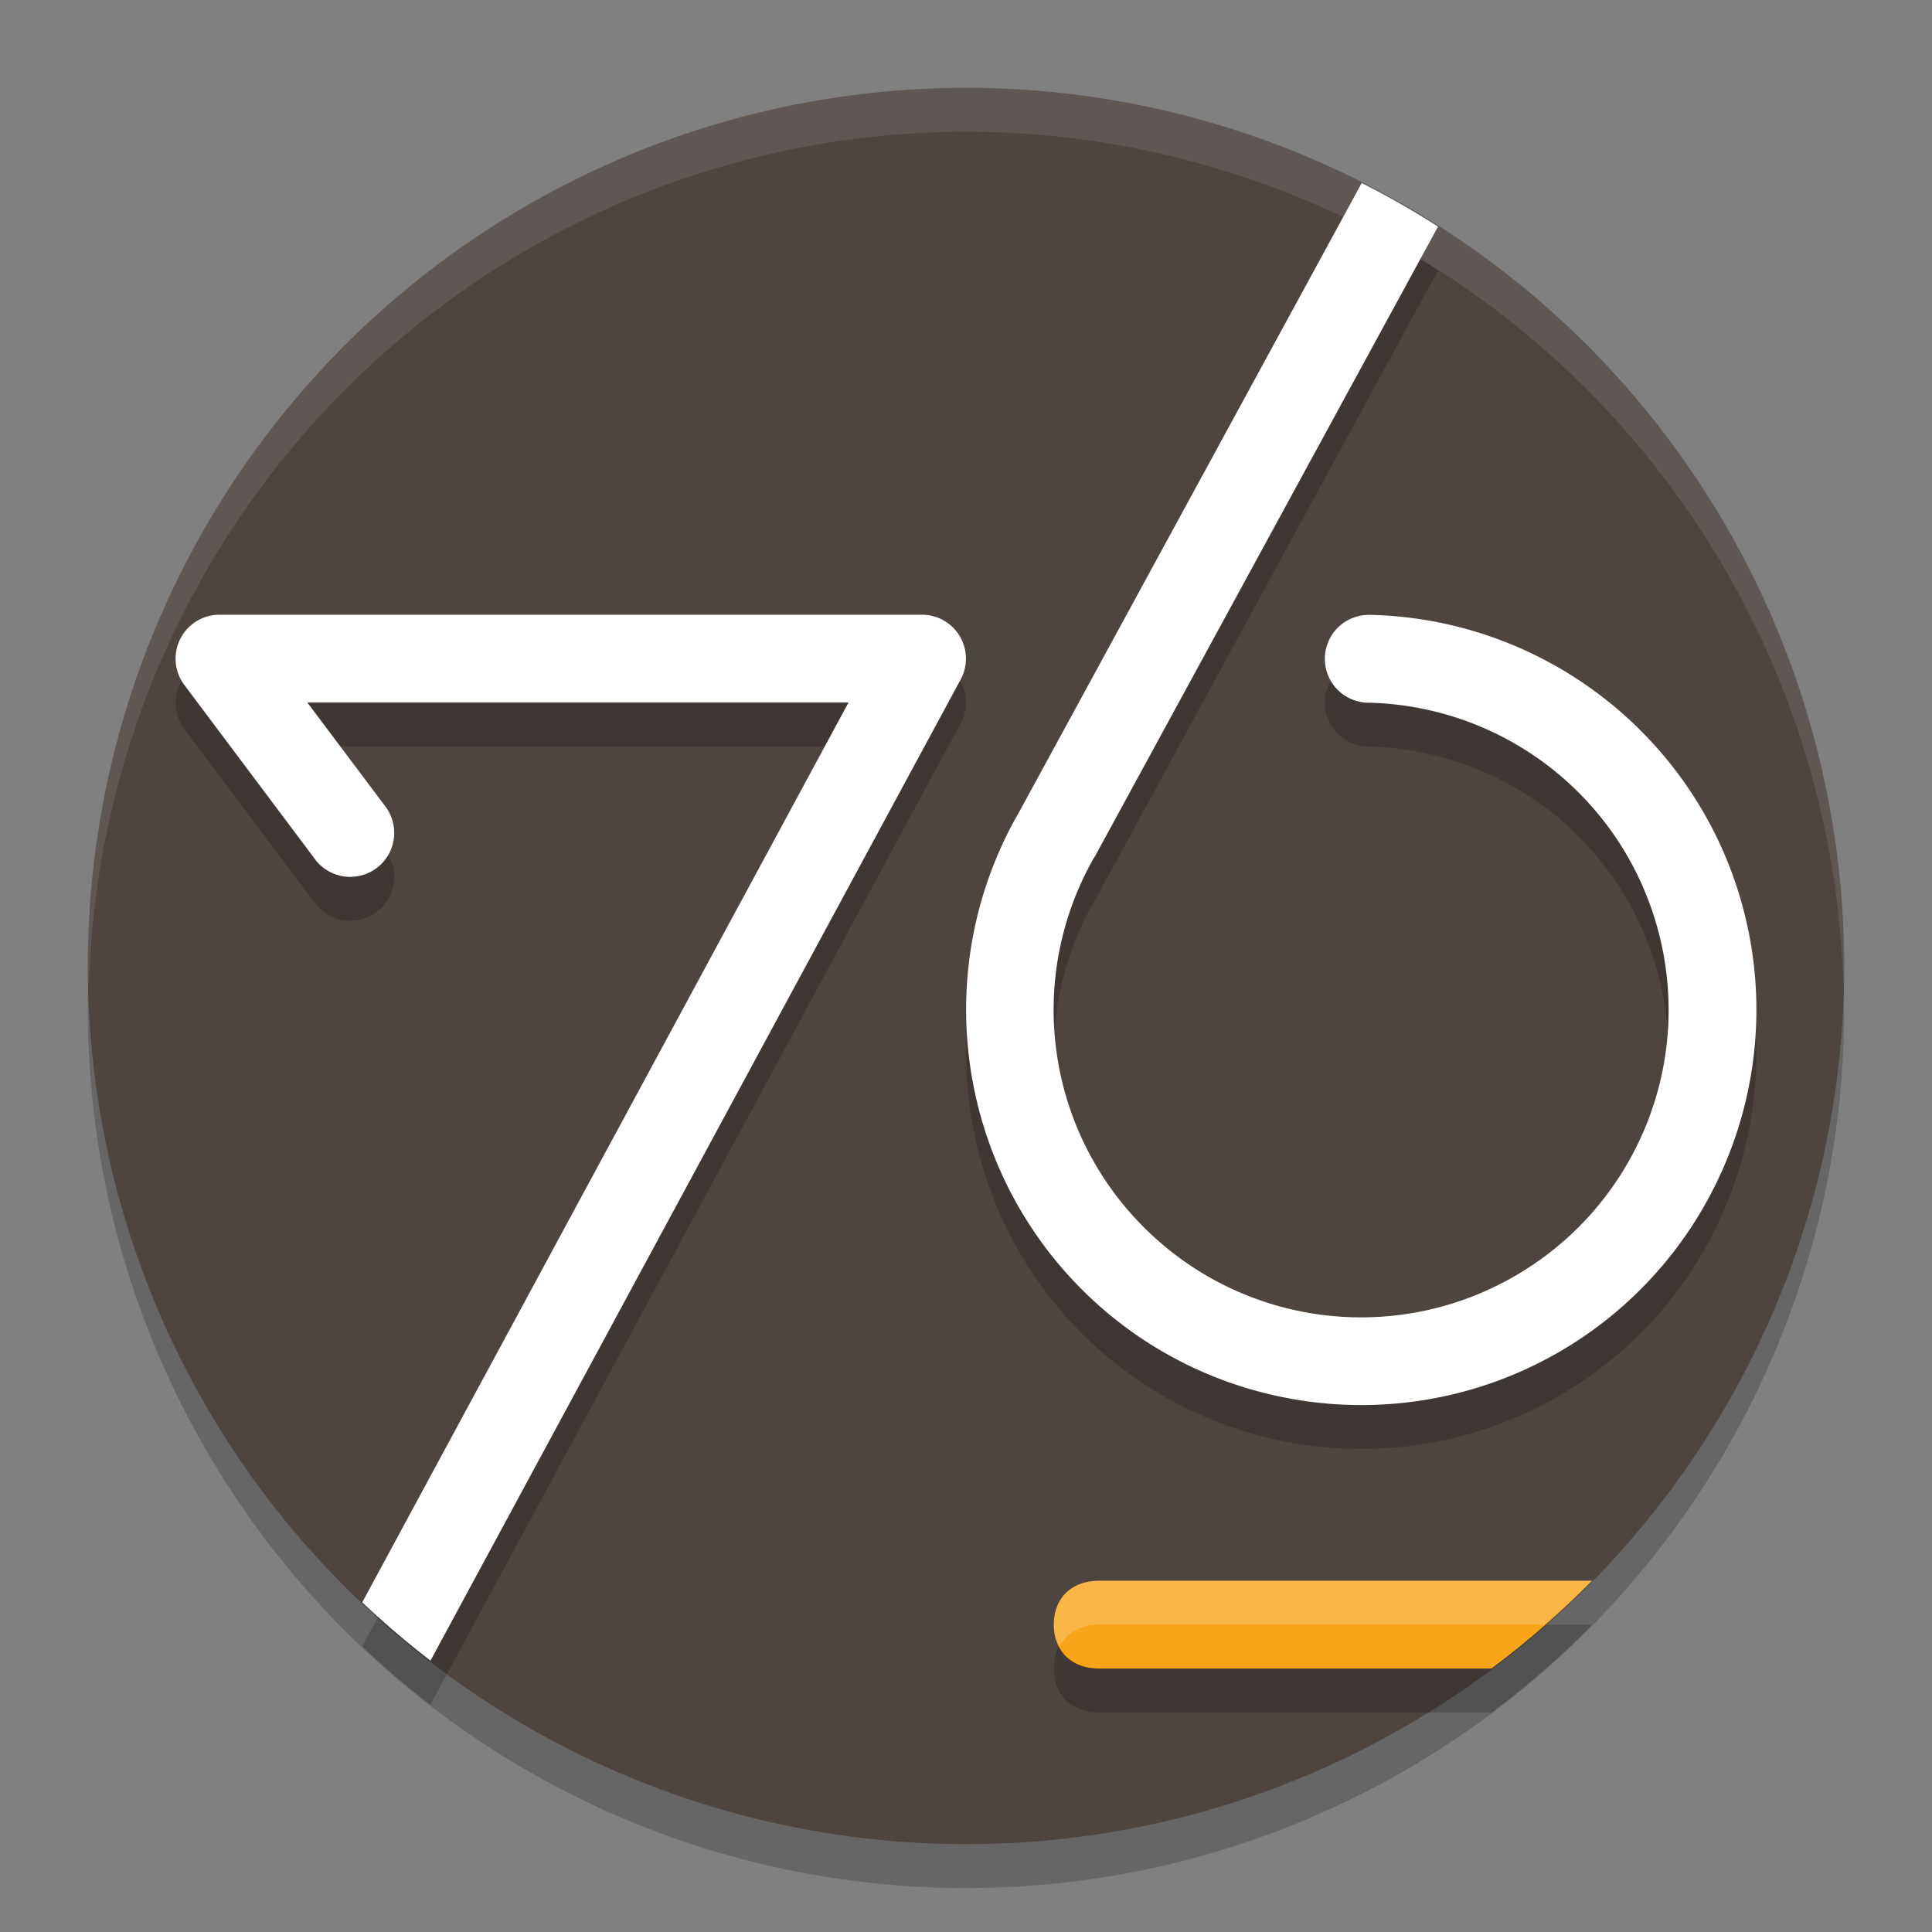 <svg xmlns="http://www.w3.org/2000/svg" width="22" height="22" version="1.1">
 <rect width="100%" height="100%" fill="#808080" stroke="none"/>
 <circle style="opacity:0.2" cx="11" cy="11.5" r="10"/>
 <circle style="fill:#4e4540" cx="11" cy="11" r="10"/>
 <path style="opacity:0.2" d="m 15.506,2.584 -3.906,7.172 a 0.5,0.5 0 0 0 -0.008,0.014 l -0.006,0.01 c -0.994,1.753 -0.699,3.962 0.723,5.393 1.424,1.433 3.635,1.74 5.396,0.75 1.761,-0.99 2.649,-3.04 2.164,-5.002 C 19.385,8.958 17.645,7.558 15.625,7.502 a 0.5,0.5 0 0 0 -0.049,0 0.5,0.5 0 0 0 0.021,1 c 1.575,0.044 2.923,1.128 3.301,2.658 0.378,1.53 -0.31,3.118 -1.684,3.891 -1.373,0.772 -3.086,0.534 -4.197,-0.584 -1.111,-1.118 -1.339,-2.832 -0.559,-4.201 a 0.5,0.5 0 0 0 0.006,-0.008 0.5,0.5 0 0 0 0.016,-0.027 l 0.004,-0.008 a 0.5,0.5 0 0 0 0.002,-0.004 L 16.375,3.08 A 10,10 0 0 0 15.506,2.584 Z M 2.5,7.5 A 0.5,0.5 0 0 0 2.1,8.301 l 1.5,2 A 0.501,0.501 0 0 0 4.4,9.699 L 3.5,8.5 H 9.662 L 4.125,18.746 a 10,10 0 0 0 0.777,0.664 L 10.939,8.238 A 0.5,0.5 0 0 0 10.5,7.5 Z m 10.021,11 C 12.178,18.5 12,18.722 12,18.996 v 0.008 C 12,19.278 12.178,19.5 12.521,19.5 h 4.463 a 10,10 0 0 0 1.145,-1 z"/>
 <path style="fill:#faa41a" d="M 12.521,18 C 12.178,18 12,18.222 12,18.496 v 0.008 C 12,18.778 12.178,19 12.521,19 h 4.463 a 10,10 0 0 0 1.145,-1 z"/>
 <path style="opacity:0.1;fill:#ffffff" d="M 11,1 A 10,10 0 0 0 1,11 10,10 0 0 0 1.011,11.291 10,10 0 0 1 11,1.5 10,10 0 0 1 20.989,11.209 10,10 0 0 0 21,11 10,10 0 0 0 11,1 Z"/>
 <path style="fill:#ffffff" d="m 15.506,2.084 -3.906,7.172 a 0.5,0.5 0 0 0 -0.008,0.014 l -0.006,0.01 c -0.994,1.753 -0.699,3.962 0.723,5.393 1.424,1.433 3.635,1.74 5.396,0.75 1.761,-0.99 2.649,-3.04 2.164,-5.002 C 19.385,8.458 17.645,7.058 15.625,7.002 a 0.5,0.5 0 0 0 -0.049,0 0.5,0.5 0 0 0 0.021,1 c 1.575,0.044 2.923,1.128 3.301,2.658 0.378,1.53 -0.31,3.118 -1.684,3.891 -1.373,0.772 -3.086,0.534 -4.197,-0.584 -1.111,-1.118 -1.339,-2.832 -0.559,-4.201 a 0.5,0.5 0 0 0 0.006,-0.008 0.5,0.5 0 0 0 0.016,-0.027 l 0.004,-0.008 a 0.5,0.5 0 0 0 0.002,-0.004 L 16.375,2.58 A 10,10 0 0 0 15.506,2.084 Z M 2.5,7 A 0.5,0.5 0 0 0 2.1,7.801 l 1.5,2 A 0.501,0.501 0 0 0 4.4,9.199 L 3.5,8 H 9.662 L 4.125,18.246 a 10,10 0 0 0 0.777,0.664 L 10.939,7.738 A 0.5,0.5 0 0 0 10.5,7 Z"/>
 <path style="opacity:0.2;fill:#ffffff" d="M 12.521,18 C 12.178,18 12,18.222 12,18.496 v 0.008 c 0,0.091 0.027,0.173 0.066,0.246 0.078,-0.147 0.226,-0.25 0.455,-0.25 h 5.064 A 10,10 0 0 0 18.129,18 Z"/>
</svg>
